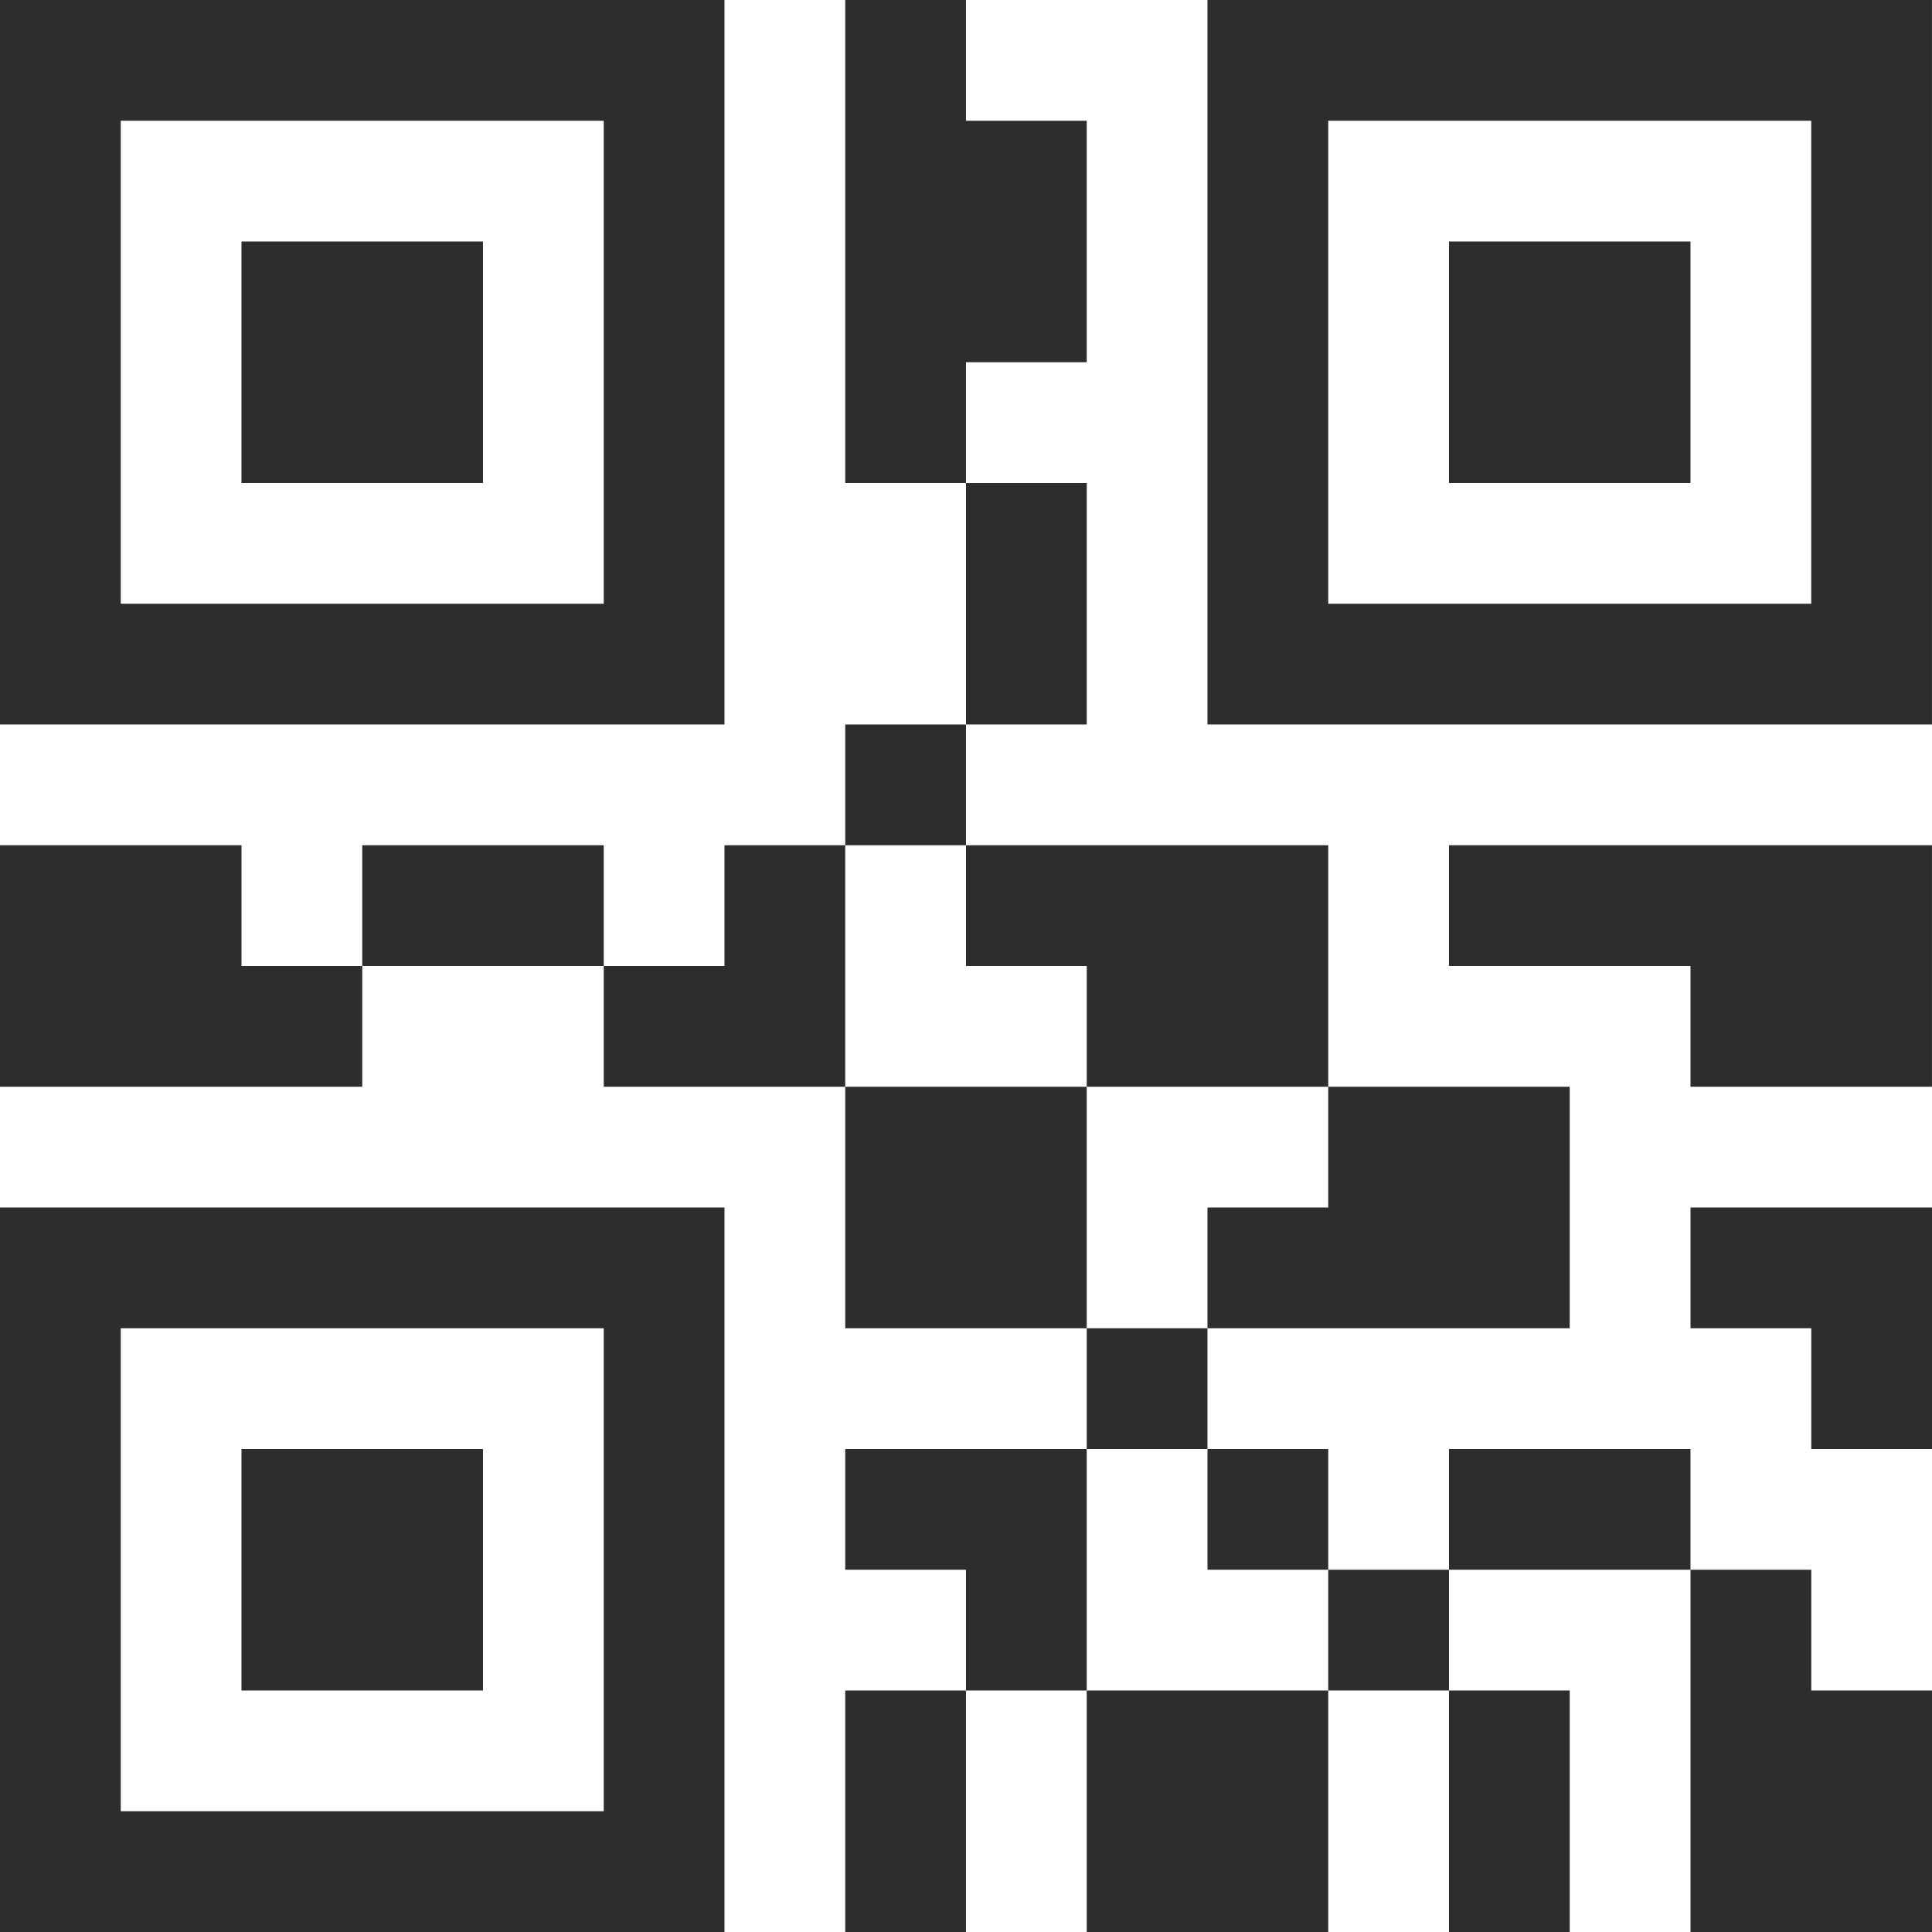 <svg width="88" height="88" viewBox="0 0 88 88" fill="none" xmlns="http://www.w3.org/2000/svg">
<g clip-path="url(#clip0_593_55346)">
<path d="M33 0H0V33H33V0ZM27.5 27.5H5.5V5.5H27.5V27.5Z" fill="#2D2D2D"/>
<path d="M10.999 11H21.999V22H10.999V11Z" fill="#2D2D2D"/>
<path d="M0 88H33V55H0V88ZM5.5 60.5H27.5V82.5H5.5V60.5Z" fill="#2D2D2D"/>
<path d="M10.999 66H21.999V77H10.999V66Z" fill="#2D2D2D"/>
<path d="M54.999 0V33H87.999V0H54.999ZM82.499 27.5H60.499V5.5H82.499V27.5Z" fill="#2D2D2D"/>
<path d="M65.999 11H76.999V22H65.999V11Z" fill="#2D2D2D"/>
<path d="M11 38.5H0V49.5H16.5V44H11V38.5Z" fill="#2D2D2D"/>
<path d="M38.499 49.5H49.499V60.5H38.499V49.5Z" fill="#2D2D2D"/>
<path d="M16.5 38.5H27.5V44H16.5V38.5Z" fill="#2D2D2D"/>
<path d="M49.499 66H38.499V71.5H43.999V77H49.499V71.5V66Z" fill="#2D2D2D"/>
<path d="M32.999 38.5V44H27.5V49.5H38.499V38.5H32.999Z" fill="#2D2D2D"/>
<path d="M44 22H49.5V33H44V22Z" fill="#2D2D2D"/>
<path d="M49.5 44V49.5H60.5V38.5H44V44H49.5Z" fill="#2D2D2D"/>
<path d="M38.499 33H43.999V38.5H38.499V33Z" fill="#2D2D2D"/>
<path d="M49.499 77H60.499V88H49.499V77Z" fill="#2D2D2D"/>
<path d="M38.499 77H43.999V88H38.499V77Z" fill="#2D2D2D"/>
<path d="M49.499 60.5H54.999V66H49.499V60.5Z" fill="#2D2D2D"/>
<path d="M49.499 16.5V5.5H43.999V0H38.499V22H43.999V16.5H49.499Z" fill="#2D2D2D"/>
<path d="M65.999 77H71.499V88H65.999V77Z" fill="#2D2D2D"/>
<path d="M65.999 66H76.999V71.5H65.999V66Z" fill="#2D2D2D"/>
<path d="M60.499 71.5H65.999V77H60.499V71.5Z" fill="#2D2D2D"/>
<path d="M54.999 66H60.499V71.5H54.999V66Z" fill="#2D2D2D"/>
<path d="M77.001 55V60.5H82.501V66H88.001V55H82.501H77.001Z" fill="#2D2D2D"/>
<path d="M82.501 71.5H77.001V88H88.001V77H82.501V71.5Z" fill="#2D2D2D"/>
<path d="M54.999 55V60.5H71.499V49.5H60.499V55H54.999Z" fill="#2D2D2D"/>
<path d="M65.999 38.5V44H76.999V49.5H87.999V38.5H76.999H65.999Z" fill="#2D2D2D"/>
</g>
<defs>
<clipPath id="clip0_593_55346">
<rect width="88" height="88" fill="white"/>
</clipPath>
</defs>
</svg>
